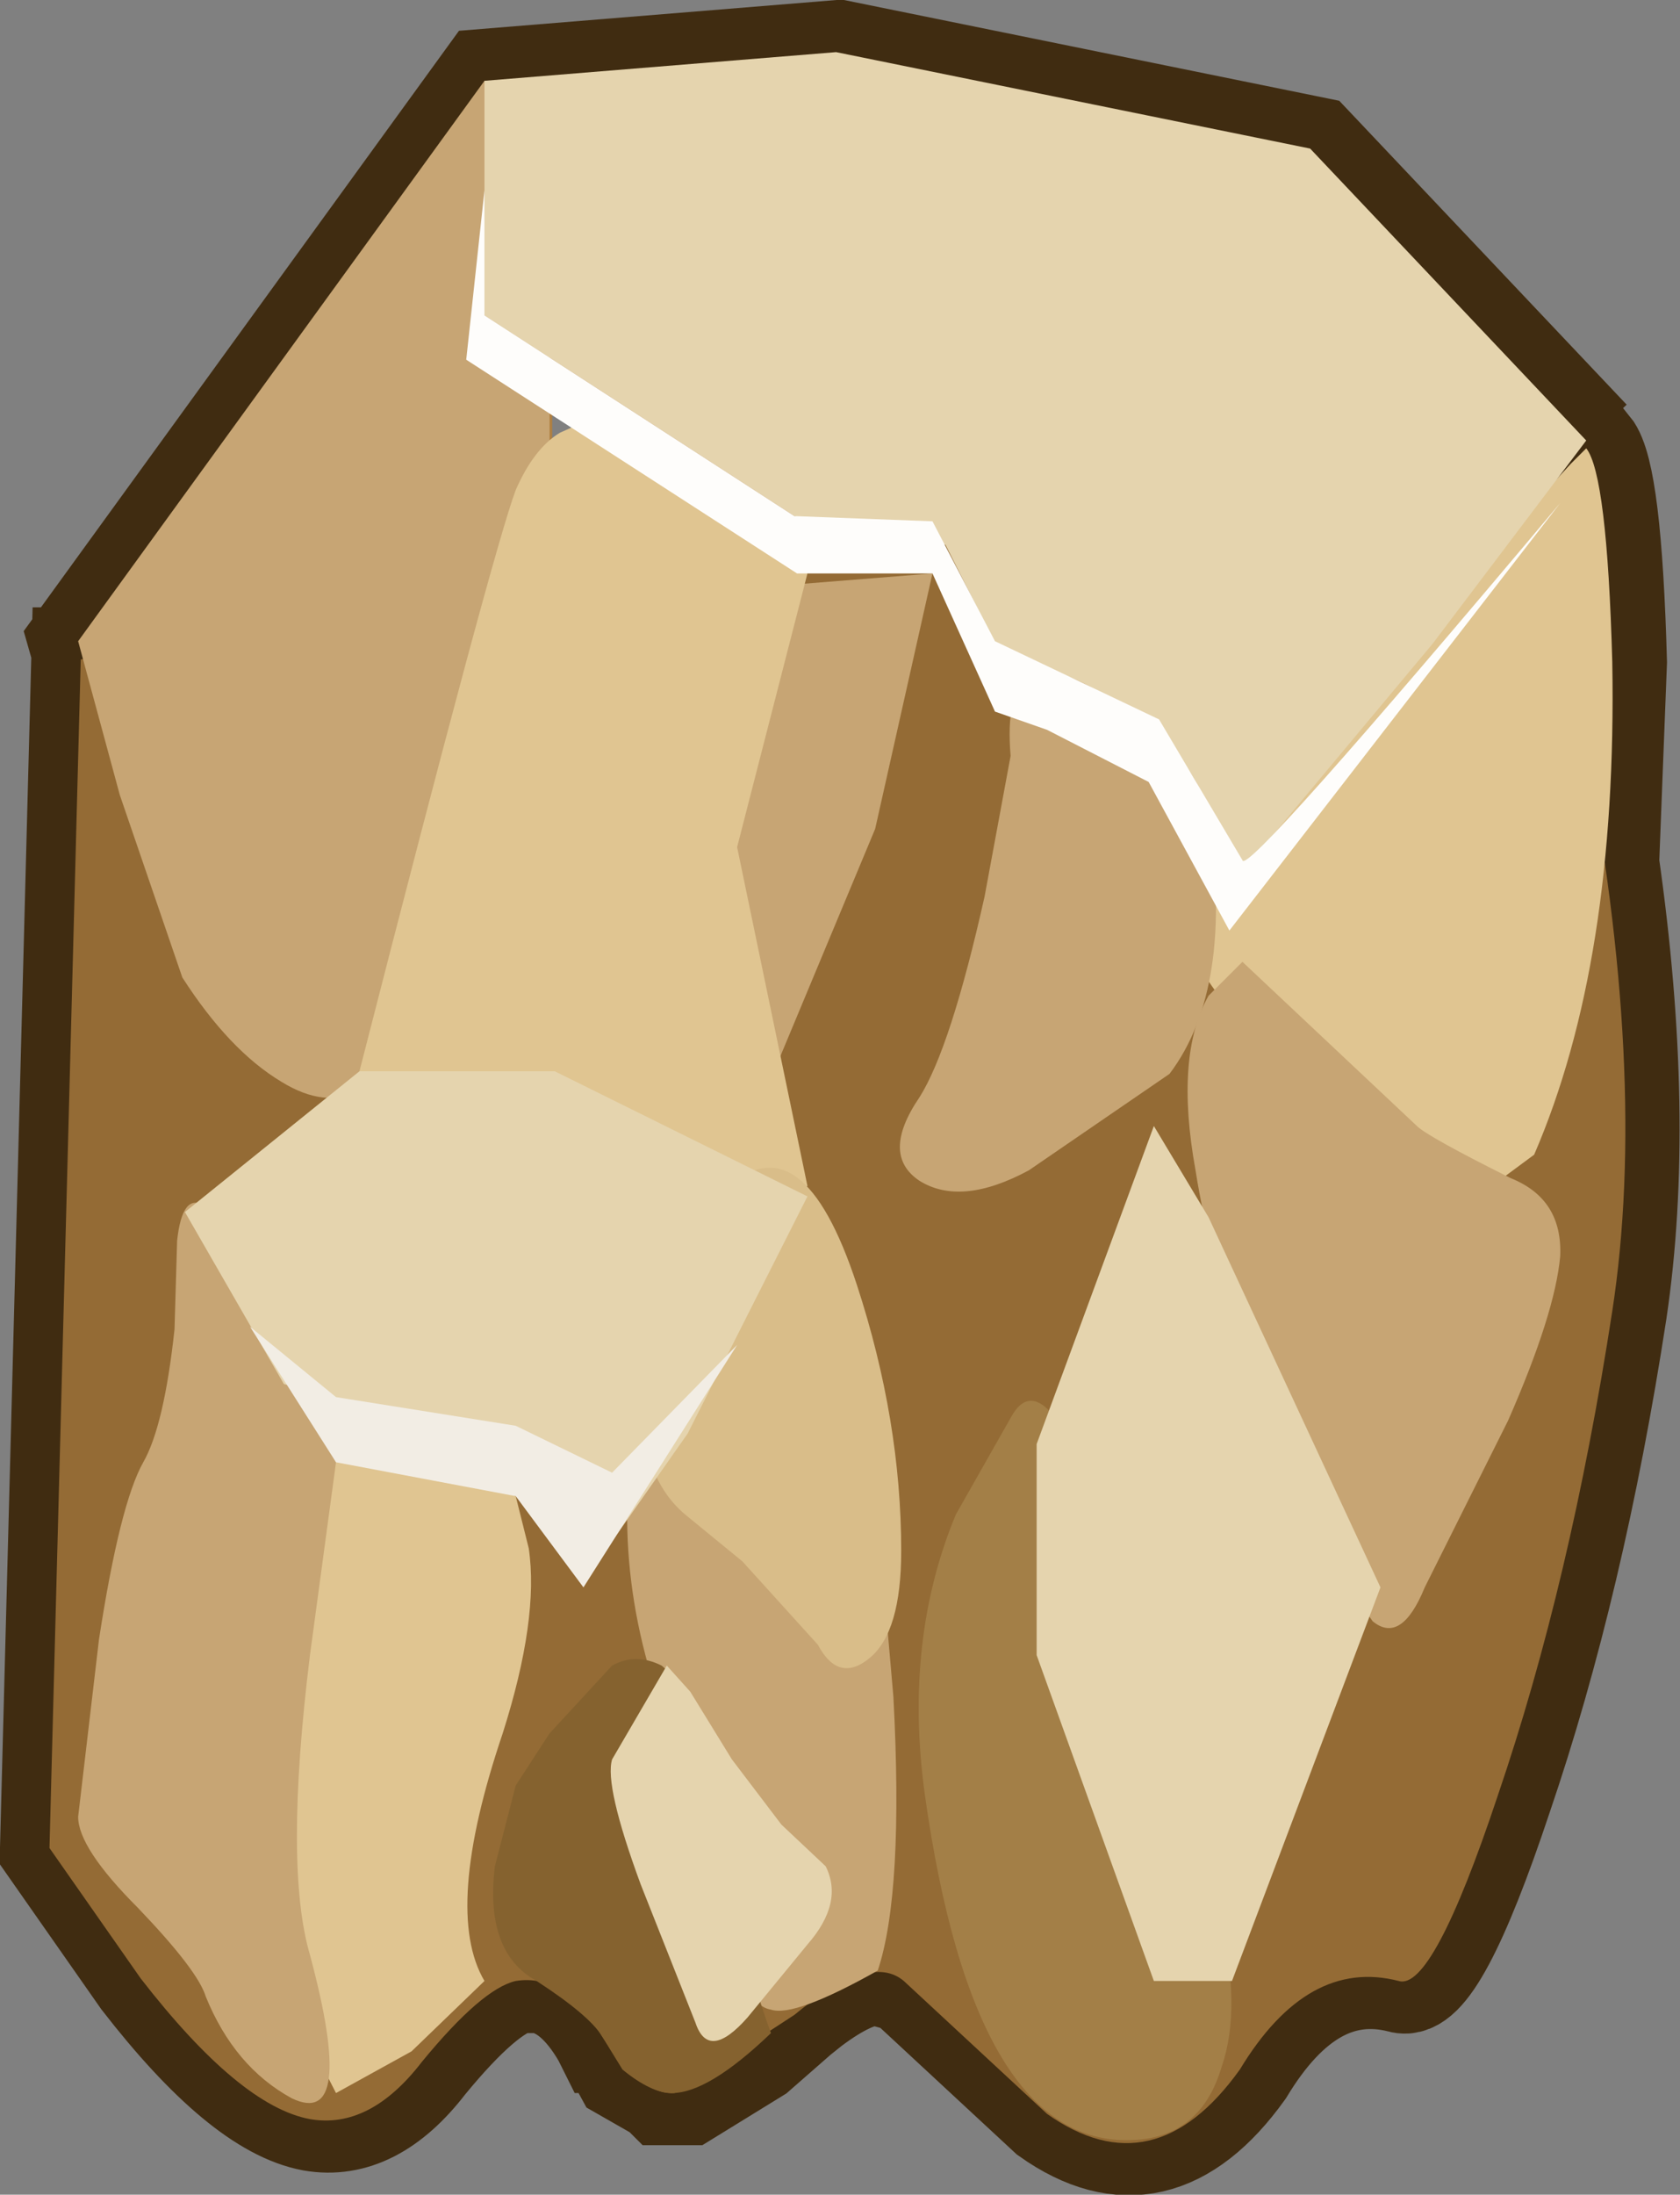 <?xml version="1.0" encoding="UTF-8" standalone="no"?>
<svg xmlns:xlink="http://www.w3.org/1999/xlink" height="42.1px" width="32.25px" xmlns="http://www.w3.org/2000/svg">
  <rect width="100%" height="100%" fill="#808080" stroke="none"/>
  <g transform="matrix(1.0, 0.0, 0.0, 1.0, 0.95, 11.0)">
    <path d="M9.85 -2.7 L10.1 -2.8 9.65 -3.05 9.65 -2.55 9.85 -2.7 M28.9 -1.7 L29.55 -2.4 Q29.95 -1.9 30.05 1.7 L29.9 5.55 Q30.6 10.45 30.05 14.15 29.25 19.35 27.85 23.45 26.6 27.2 25.95 27.0 24.2 26.55 22.9 28.7 21.25 31.0 19.2 29.55 L16.45 27.0 15.9 26.85 Q15.4 26.85 14.6 27.45 L14.35 27.65 13.55 28.35 12.25 29.15 12.05 29.15 12.0 29.15 11.8 29.15 11.75 29.1 11.05 28.7 10.75 28.15 10.7 28.15 10.65 28.05 Q10.1 27.1 9.4 27.0 L9.0 27.0 Q8.35 27.15 7.2 28.55 6.2 29.85 5.05 29.65 3.7 29.4 1.8 26.95 L0.05 24.45 0.65 1.65 0.7 1.65 0.6 1.3 8.4 -9.45 15.15 -10.0 24.25 -8.15 29.55 -2.55 28.9 -1.7" fill="#af7f40" fill-rule="evenodd" stroke="none"/>
    <path d="M29.55 -2.55 L24.25 -8.15 15.15 -10.0 8.4 -9.45 0.6 1.3 0.7 1.65 0.65 1.65 0.05 24.45 1.8 26.95 Q3.7 29.4 5.05 29.65 6.2 29.85 7.2 28.55 8.35 27.15 9.0 27.0 L9.4 27.0 Q10.1 27.1 10.65 28.05 L10.7 28.15 10.75 28.15 11.05 28.7 11.75 29.1 11.8 29.15 12.0 29.15 12.05 29.15 12.25 29.15 13.55 28.35 14.35 27.65 14.6 27.45 Q15.4 26.85 15.9 26.85 L16.45 27.0 19.2 29.55 Q21.25 31.0 22.9 28.7 24.2 26.55 25.95 27.0 26.6 27.2 27.85 23.45 29.25 19.35 30.05 14.15 30.6 10.45 29.9 5.55 L30.05 1.7 Q29.95 -1.9 29.55 -2.4 L28.9 -1.7" fill="none" stroke="#402c11" stroke-linecap="butt" stroke-linejoin="miter" stroke-width="2.0"/>
    <path d="M5.0 29.65 Q3.65 29.4 1.75 26.95 L0.0 24.45 0.6 1.65 28.1 -2.4 29.45 3.15 Q30.7 9.6 30.0 14.15 29.2 19.35 27.8 23.45 26.55 27.2 25.9 27.0 24.15 26.55 22.85 28.7 21.2 31.0 19.15 29.55 L16.4 27.0 Q15.75 26.45 14.3 27.65 L12.0 29.15 Q11.35 29.2 10.6 28.05 9.9 26.85 8.95 27.0 8.3 27.15 7.15 28.55 6.15 29.85 5.0 29.65" fill="#946b35" fill-rule="evenodd" stroke="none"/>
    <path d="M15.9 18.1 L16.2 21.55 Q16.4 25.3 15.9 26.8 14.3 27.7 13.85 27.55 13.25 27.45 13.2 25.8 L11.75 21.75 Q10.6 18.55 11.45 15.35 12.1 14.7 14.1 16.35 L15.9 18.1" fill="#c7a574" fill-rule="evenodd" stroke="none"/>
    <path d="M4.85 16.35 L8.95 17.7 9.2 18.7 Q9.4 20.05 8.7 22.25 7.55 25.65 8.35 27.0 L6.95 28.35 5.5 29.15 4.4 27.0 4.85 16.35" fill="#e0c591" fill-rule="evenodd" stroke="none"/>
    <path d="M9.6 -1.1 L8.95 2.15 Q8.1 5.9 7.15 8.3 6.15 10.8 4.45 9.75 3.45 9.15 2.55 7.75 L1.35 4.25 0.55 1.3 8.35 -9.45 9.6 -5.4 9.6 -1.1" fill="#c7a574" fill-rule="evenodd" stroke="none"/>
    <path d="M22.25 5.5 L29.2 -2.1 29.5 -2.4 Q29.9 -1.9 30.0 1.7 30.1 7.45 28.5 11.15 L27.35 12.0 Q25.95 12.65 25.0 11.15 L22.45 8.1 Q21.25 6.55 22.25 5.5" fill="#e0c591" fill-rule="evenodd" stroke="none"/>
    <path d="M8.35 -9.45 L15.1 -10.0 24.2 -8.15 29.5 -2.55 26.55 1.35 22.5 6.2 Q21.7 6.95 21.05 6.7 L20.6 6.2 17.2 -0.55 14.3 -1.1 8.35 -4.95 8.35 -9.45" fill="#e5d4ae" fill-rule="evenodd" stroke="none"/>
    <path d="M13.2 0.3 L16.95 0.0 15.85 4.9 13.2 11.25 11.35 3.05 13.2 0.3" fill="#c7a574" fill-rule="evenodd" stroke="none"/>
    <path d="M10.8 20.95 Q11.25 20.7 11.75 20.95 L12.1 21.25 12.7 23.85 Q13.4 26.8 13.85 28.0 12.65 29.15 11.95 29.15 11.55 29.15 11.0 28.7 L10.6 28.05 Q10.35 27.65 9.35 27.0 8.35 26.45 8.55 24.8 L8.95 23.25 9.6 22.25 10.8 20.95" fill="#85622f" fill-rule="evenodd" stroke="none"/>
    <path d="M5.95 9.55 Q8.5 -0.4 8.95 -1.6 9.3 -2.4 9.8 -2.7 L10.25 -2.9 14.55 0.0 13.2 5.25 14.55 11.75 13.8 12.25 5.95 9.55" fill="#e0c591" fill-rule="evenodd" stroke="none"/>
    <path d="M10.8 22.75 L11.85 20.95 12.3 21.45 13.1 22.75 14.05 24.0 14.9 24.8 Q15.25 25.5 14.55 26.3 L13.4 27.7 Q12.65 28.55 12.4 27.8 L11.35 25.15 Q10.65 23.25 10.8 22.75" fill="#e5d4ae" fill-rule="evenodd" stroke="none"/>
    <path d="M2.45 12.8 Q2.65 10.95 4.1 13.8 L5.5 17.05 5.0 20.75 Q4.5 24.8 5.0 26.5 5.9 29.85 4.65 29.25 3.55 28.65 3.0 27.3 2.85 26.8 1.7 25.6 0.55 24.45 0.55 23.85 L0.95 20.45 Q1.35 17.85 1.8 17.05 2.2 16.35 2.4 14.5 L2.45 12.8" fill="#c7a574" fill-rule="evenodd" stroke="none"/>
    <path d="M26.25 10.6 Q26.45 10.8 28.05 11.6 29.05 12.0 29.0 13.1 28.9 14.2 28.0 16.25 L26.4 19.45 Q25.95 20.55 25.4 20.1 L24.95 19.45 Q22.55 14.95 22.0 11.45 21.6 9.25 22.25 8.1 L22.9 7.45 26.25 10.6" fill="#c7a574" fill-rule="evenodd" stroke="none"/>
    <path d="M16.7 11.65 Q15.95 11.15 16.7 10.05 17.3 9.1 17.95 6.2 L18.45 3.5 Q18.25 1.1 20.2 2.3 22.0 3.4 22.25 4.65 22.75 7.95 21.5 9.6 L18.8 11.45 Q17.5 12.15 16.7 11.65" fill="#c7a574" fill-rule="evenodd" stroke="none"/>
    <path d="M12.2 18.05 Q11.25 17.25 11.35 15.35 11.4 13.3 13.0 11.8 14.45 10.45 15.5 13.65 16.35 16.25 16.35 18.75 16.35 20.3 15.75 20.8 15.15 21.3 14.75 20.55 L13.3 18.95 12.2 18.05" fill="#d9bd89" fill-rule="evenodd" stroke="none"/>
    <path d="M16.8 23.4 Q16.4 20.45 17.4 18.05 L18.45 16.2 Q19.2 14.8 20.65 19.35 L22.45 25.7 Q22.9 27.5 22.5 28.65 22.1 30.0 20.8 30.05 17.75 30.2 16.8 23.4" fill="#a37f47" fill-rule="evenodd" stroke="none"/>
    <path d="M5.95 9.55 L9.7 9.55 14.55 11.95 12.25 16.5 10.6 18.85 10.0 17.0 4.5 15.55 2.6 12.25 5.95 9.55" fill="#e5d4ae" fill-rule="evenodd" stroke="none"/>
    <path d="M25.55 19.45 L22.7 27.0 21.2 27.0 18.95 20.75 18.95 16.7 21.2 10.6 22.25 12.35 25.55 19.45" fill="#e5d4ae" fill-rule="evenodd" stroke="none"/>
    <path d="M3.85 14.45 L5.5 15.8 8.95 16.35 10.8 17.25 13.2 14.8 10.25 19.45 8.95 17.7 5.5 17.05 3.85 14.45" fill="#f2ede4" fill-rule="evenodd" stroke="none"/>
    <path d="M8.35 -7.35 L8.35 -4.95 14.3 -1.1 16.95 -1.0 18.15 1.3 21.3 2.8 22.9 5.5 Q22.95 5.85 29.0 -1.35 L22.65 6.85 21.1 4.0 19.15 3.0 18.15 2.65 16.95 0.0 14.35 0.0 8.0 -4.1 8.35 -7.35" fill="#fefdfb" fill-rule="evenodd" stroke="none"/>
  </g>
</svg>
